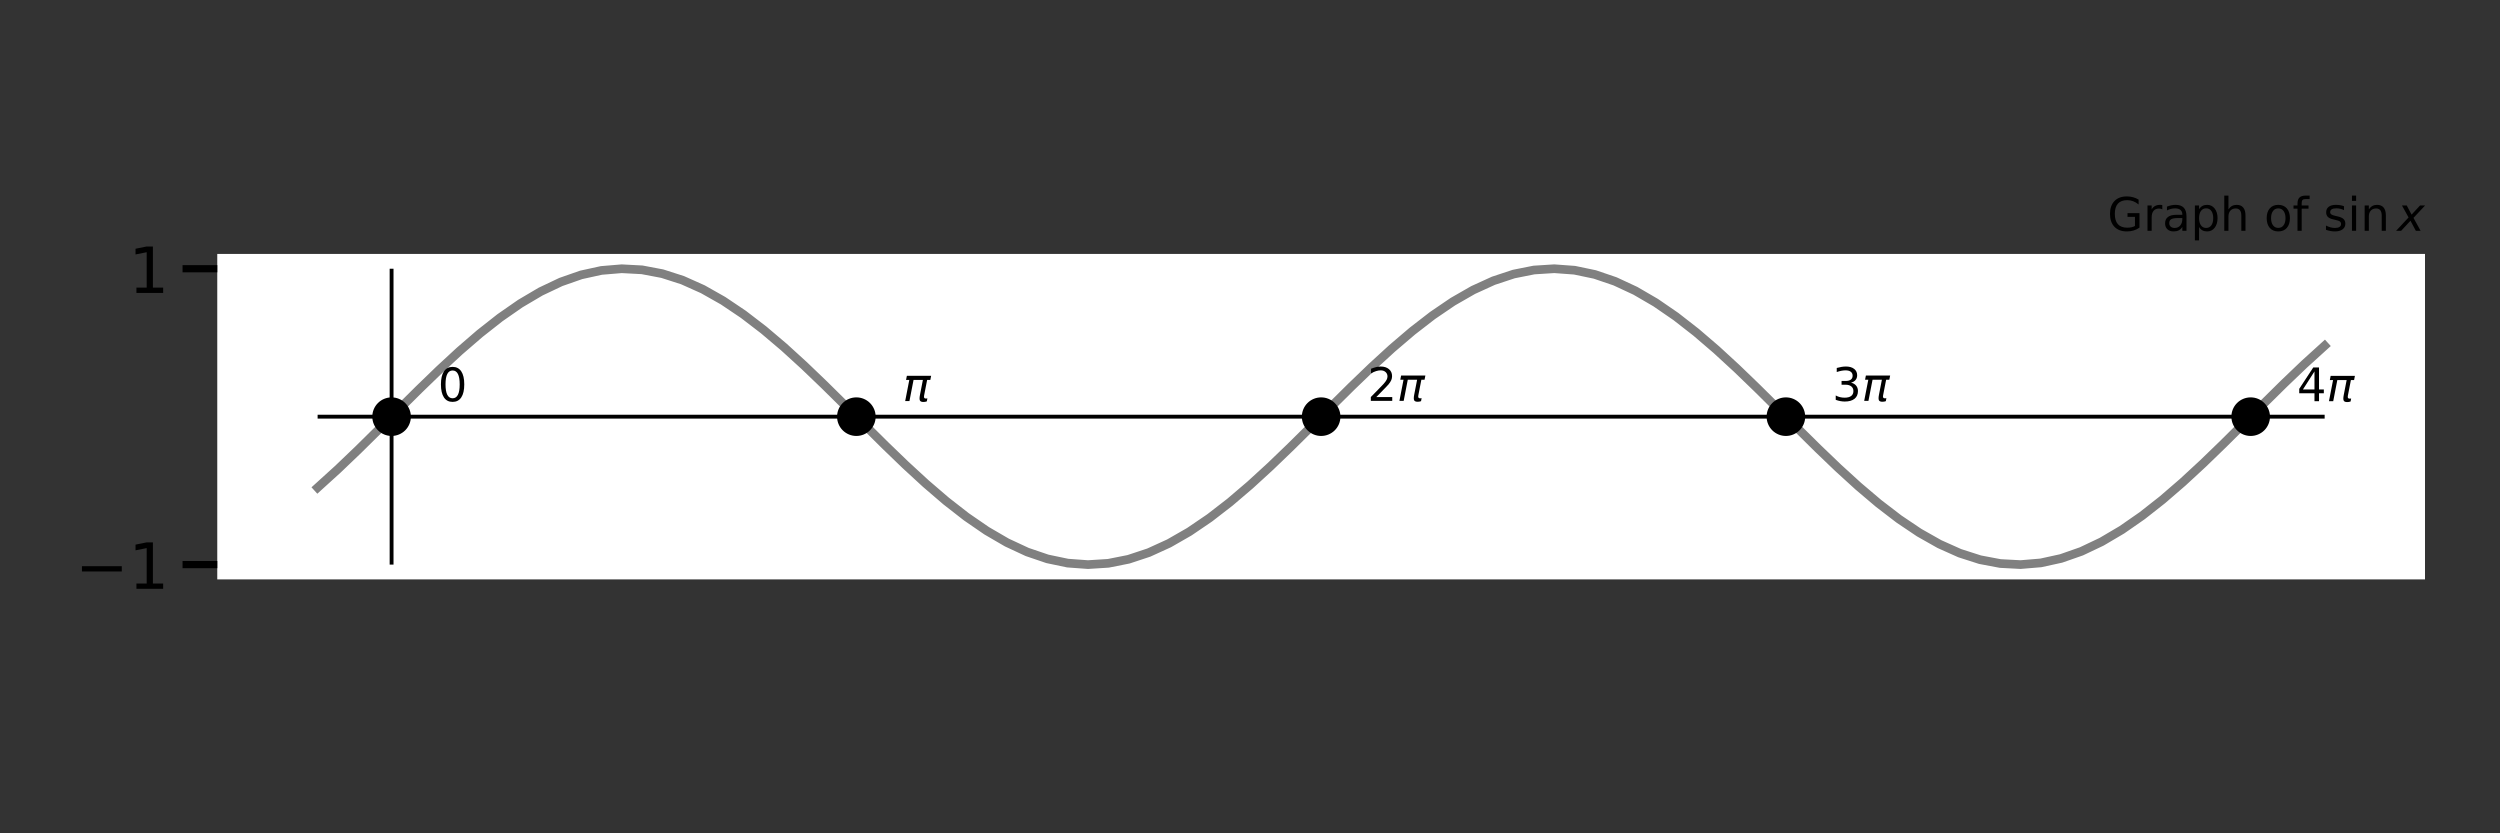 <svg width="864" height="288" xmlns="http://www.w3.org/2000/svg" xmlns:xlink="http://www.w3.org/1999/xlink" xml:space="preserve" overflow="hidden"><rect width="100%" height="100%" fill="#333333" stroke="none"/><defs><clipPath id="clip0"><rect x="24" y="0" width="864" height="288"/></clipPath><clipPath id="clip1"><rect x="99" y="87" width="764" height="114"/></clipPath><clipPath id="clip2"><rect x="99" y="87" width="764" height="114"/></clipPath><clipPath id="clip3"><rect x="99" y="87" width="764" height="114"/></clipPath><clipPath id="clip4"><rect x="99" y="87" width="764" height="114"/></clipPath></defs><g clip-path="url(#clip0)" transform="translate(-24 0)"><path d="M99.087 200.241 862.08 200.241 862.08 87.758 99.087 87.758Z" fill="#FFFFFF" fill-rule="nonzero" fill-opacity="1"/><path d="M99.087 195.128 87.087 195.128" stroke="#000000" stroke-width="2.5" stroke-linecap="butt" stroke-linejoin="round" stroke-miterlimit="4" stroke-opacity="1" fill="none" fill-rule="nonzero"/><path d="M2.331 7.81 16.101 7.81 16.101 5.985 2.331 5.985 2.331 7.81Z" fill="#000000" fill-rule="nonzero" fill-opacity="1" transform="matrix(1 0 0 -1 49.987 203.487)"/><path d="M2.729 1.825 6.273 1.825 6.273 14.063 2.417 13.289 2.417 15.266 6.253 16.039 8.422 16.039 8.422 1.825 11.966 1.825 11.966 0 2.729 0 2.729 1.825Z" fill="#000000" fill-rule="nonzero" fill-opacity="1" transform="matrix(1 0 0 -1 68.421 203.487)"/><path d="M99.087 92.871 87.087 92.871" stroke="#000000" stroke-width="2.5" stroke-linecap="butt" stroke-linejoin="round" stroke-miterlimit="4" stroke-opacity="1" fill="none" fill-rule="nonzero"/><path d="M2.729 1.825 6.273 1.825 6.273 14.063 2.417 13.289 2.417 15.266 6.253 16.039 8.422 16.039 8.422 1.825 11.966 1.825 11.966 0 2.729 0 2.729 1.825Z" fill="#000000" fill-rule="nonzero" fill-opacity="1" transform="matrix(1 0 0 -1 68.422 101.23)"/><g clip-path="url(#clip1)"><path d="M133.768 144 827.399 144" stroke="#000000" stroke-width="1.333" stroke-linecap="butt" stroke-linejoin="round" stroke-miterlimit="4" stroke-opacity="1" fill="none" fill-rule="nonzero"/></g><g clip-path="url(#clip2)"><path d="M159.332 195.128 159.332 92.871" stroke="#000000" stroke-width="1.333" stroke-linecap="butt" stroke-linejoin="round" stroke-miterlimit="4" stroke-opacity="1" fill="none" fill-rule="nonzero"/></g><g clip-path="url(#clip3)"><path d="M133.768 168.512 140.775 162.153 147.781 155.453 154.787 148.539 161.793 141.54 168.8 134.587 175.807 127.81 182.813 121.336 189.819 115.288 196.825 109.778 203.832 104.91 210.839 100.774 217.844 97.449 224.851 94.997 231.857 93.463 238.864 92.877 245.871 93.25 252.876 94.574 259.883 96.825 266.889 99.96 273.896 103.921 280.901 108.633 287.908 114.008 294.915 119.946 301.921 126.335 308.928 133.055 315.933 139.98 322.94 146.98 329.947 153.925 336.953 160.684 343.959 167.129 350.965 173.141 357.972 178.607 364.979 183.424 371.984 187.501 378.991 190.764 385.997 193.149 393.004 194.613 400.011 195.128 407.016 194.684 414.023 193.291 421.029 190.972 428.036 187.773 435.041 183.753 442.048 178.989 449.055 173.568 456.061 167.593 463.068 161.175 470.073 154.436 477.08 147.5 484.087 140.5 491.093 133.564 498.099 126.825 505.105 120.407 512.112 114.432 519.119 109.011 526.125 104.246 533.131 100.227 540.137 97.028 547.144 94.71 554.151 93.316 561.156 92.872 568.163 93.387 575.169 94.851 582.176 97.236 589.183 100.498 596.188 104.576 603.195 109.393 610.201 114.859 617.208 120.871 624.213 127.316 631.22 134.075 638.227 141.02 645.233 148.02 652.239 154.945 659.245 161.665 666.252 168.053 673.259 173.992 680.265 179.367 687.271 184.08 694.277 188.04 701.284 191.176 708.291 193.427 715.296 194.751 722.303 195.123 729.309 194.537 736.316 193.003 743.323 190.551 750.328 187.225 757.335 183.091 764.341 178.221 771.348 172.712 778.353 166.664 785.36 160.191 792.367 153.413 799.373 146.46 806.38 139.461 813.385 132.546 820.392 125.847 827.399 119.488" stroke="#808080" stroke-width="3" stroke-linecap="square" stroke-linejoin="round" stroke-miterlimit="4" stroke-opacity="1" fill="none" fill-rule="nonzero"/></g><g clip-path="url(#clip4)"><path d="M159.332 150C160.923 150 162.449 149.368 163.575 148.243 164.7 147.117 165.332 145.591 165.332 144 165.332 142.409 164.7 140.883 163.575 139.757 162.449 138.632 160.923 138 159.332 138 157.741 138 156.215 138.632 155.089 139.757 153.964 140.883 153.332 142.409 153.332 144 153.332 145.591 153.964 147.117 155.089 148.243 156.215 149.368 157.741 150 159.332 150Z" stroke="#000000" stroke-width="1.333" stroke-linecap="butt" stroke-linejoin="round" stroke-miterlimit="4" stroke-opacity="1" fill="#000000" fill-rule="nonzero" fill-opacity="1"/><path d="M319.957 150C321.549 150 323.075 149.368 324.2 148.243 325.325 147.117 325.957 145.591 325.957 144 325.957 142.409 325.325 140.883 324.2 139.757 323.075 138.632 321.549 138 319.957 138 318.366 138 316.84 138.632 315.715 139.757 314.59 140.883 313.957 142.409 313.957 144 313.957 145.591 314.59 147.117 315.715 148.243 316.84 149.368 318.366 150 319.957 150Z" stroke="#000000" stroke-width="1.333" stroke-linecap="butt" stroke-linejoin="round" stroke-miterlimit="4" stroke-opacity="1" fill="#000000" fill-rule="nonzero" fill-opacity="1"/><path d="M480.584 150C482.175 150 483.702 149.368 484.827 148.243 485.952 147.117 486.584 145.591 486.584 144 486.584 142.409 485.952 140.883 484.827 139.757 483.702 138.632 482.175 138 480.584 138 478.993 138 477.467 138.632 476.341 139.757 475.216 140.883 474.584 142.409 474.584 144 474.584 145.591 475.216 147.117 476.341 148.243 477.467 149.368 478.993 150 480.584 150Z" stroke="#000000" stroke-width="1.333" stroke-linecap="butt" stroke-linejoin="round" stroke-miterlimit="4" stroke-opacity="1" fill="#000000" fill-rule="nonzero" fill-opacity="1"/><path d="M641.209 150C642.801 150 644.327 149.368 645.452 148.243 646.577 147.117 647.209 145.591 647.209 144 647.209 142.409 646.577 140.883 645.452 139.757 644.327 138.632 642.801 138 641.209 138 639.618 138 638.092 138.632 636.967 139.757 635.842 140.883 635.209 142.409 635.209 144 635.209 145.591 635.842 147.117 636.967 148.243 638.092 149.368 639.618 150 641.209 150Z" stroke="#000000" stroke-width="1.333" stroke-linecap="butt" stroke-linejoin="round" stroke-miterlimit="4" stroke-opacity="1" fill="#000000" fill-rule="nonzero" fill-opacity="1"/><path d="M801.835 150C803.426 150 804.952 149.368 806.077 148.243 807.202 147.117 807.835 145.591 807.835 144 807.835 142.409 807.202 140.883 806.077 139.757 804.952 138.632 803.426 138 801.835 138 800.243 138 798.717 138.632 797.592 139.757 796.467 140.883 795.835 142.409 795.835 144 795.835 145.591 796.467 147.117 797.592 148.243 798.717 149.368 800.243 150 801.835 150Z" stroke="#000000" stroke-width="1.333" stroke-linecap="butt" stroke-linejoin="round" stroke-miterlimit="4" stroke-opacity="1" fill="#000000" fill-rule="nonzero" fill-opacity="1"/></g><path d="M5.085 10.625C4.273 10.625 3.663 10.225 3.252 9.425 2.844 8.627 2.64 7.425 2.64 5.82 2.64 4.222 2.844 3.022 3.252 2.223 3.663 1.423 4.273 1.022 5.085 1.022 5.903 1.022 6.517 1.423 6.925 2.223 7.335 3.022 7.54 4.222 7.54 5.82 7.54 7.425 7.335 8.627 6.925 9.425 6.517 10.225 5.903 10.625 5.085 10.625ZM5.085 11.875C6.393 11.875 7.393 11.357 8.082 10.322 8.773 9.289 9.117 7.788 9.117 5.82 9.117 3.857 8.773 2.357 8.082 1.323 7.393 0.289 6.393-0.228 5.085-0.228 3.778-0.228 2.78 0.289 2.09 1.323 1.4 2.357 1.055 3.857 1.055 5.82 1.055 7.788 1.4 9.289 2.09 10.322 2.78 11.357 3.778 11.875 5.085 11.875Z" fill="#000000" fill-rule="nonzero" fill-opacity="1" transform="matrix(1 0 0 -1 175.332 138.667)"/><path d="M1.46 8.75 9.845 8.75 9.562 7.312 8.46 7.312 7.415 1.938C7.342 1.562 7.354 1.292 7.452 1.125 7.548 0.963 7.737 0.882 8.023 0.882 8.101 0.882 8.197 0.891 8.312 0.907 8.432 0.917 8.511 0.925 8.547 0.93L8.345-0.11C8.152-0.177 7.956-0.226 7.758-0.258 7.554-0.289 7.357-0.305 7.165-0.305 6.54-0.305 6.142-0.136 5.97 0.203 5.797 0.547 5.799 1.178 5.978 2.095L6.992 7.312 3.765 7.312 2.345 0 0.875 0 2.297 7.312 1.18 7.312 1.46 8.75Z" fill="#000000" fill-rule="nonzero" fill-opacity="1" transform="matrix(1 0 0 -1 335.957 138.617)"/><path d="M3.07 1.327 8.578 1.327 8.578 0 1.173 0 1.173 1.327C1.771 1.948 2.587 2.779 3.62 3.822 4.655 4.867 5.305 5.542 5.57 5.845 6.075 6.412 6.428 6.892 6.628 7.285 6.829 7.678 6.93 8.065 6.93 8.445 6.93 9.065 6.713 9.57 6.277 9.96 5.843 10.352 5.276 10.547 4.577 10.547 4.082 10.547 3.56 10.462 3.01 10.29 2.462 10.118 1.875 9.857 1.25 9.508L1.25 11.102C1.885 11.357 2.478 11.55 3.03 11.68 3.583 11.81 4.089 11.875 4.548 11.875 5.756 11.875 6.719 11.572 7.438 10.967 8.156 10.364 8.515 9.557 8.515 8.547 8.515 8.068 8.425 7.612 8.245 7.183 8.067 6.754 7.74 6.248 7.265 5.665 7.135 5.513 6.721 5.077 6.022 4.355 5.326 3.633 4.342 2.624 3.07 1.327Z" fill="#000000" fill-rule="nonzero" fill-opacity="1" transform="matrix(1 0 0 -1 496.584 138.542)"/><path d="M1.46 8.75 9.845 8.75 9.562 7.312 8.46 7.312 7.415 1.938C7.342 1.562 7.354 1.292 7.452 1.125 7.548 0.963 7.737 0.882 8.023 0.882 8.101 0.882 8.197 0.891 8.312 0.907 8.432 0.917 8.511 0.925 8.547 0.93L8.345-0.11C8.152-0.177 7.956-0.226 7.758-0.258 7.554-0.289 7.357-0.305 7.165-0.305 6.54-0.305 6.142-0.136 5.97 0.203 5.797 0.547 5.799 1.178 5.978 2.095L6.992 7.312 3.765 7.312 2.345 0 0.875 0 2.297 7.312 1.18 7.312 1.46 8.75Z" fill="#000000" fill-rule="nonzero" fill-opacity="1" transform="matrix(1 0 0 -1 506.764 138.542)"/><path d="M6.492 6.29C7.247 6.128 7.837 5.792 8.26 5.28 8.685 4.77 8.898 4.14 8.898 3.39 8.898 2.24 8.502 1.349 7.71 0.718 6.918 0.087 5.793-0.228 4.335-0.228 3.847-0.228 3.343-0.179 2.825-0.083 2.307 0.014 1.772 0.159 1.22 0.352L1.22 1.875C1.657 1.62 2.135 1.427 2.655 1.298 3.177 1.167 3.722 1.103 4.29 1.103 5.278 1.103 6.032 1.298 6.55 1.688 7.068 2.078 7.327 2.645 7.327 3.39 7.327 4.078 7.087 4.616 6.605 5.003 6.123 5.391 5.453 5.585 4.595 5.585L3.235 5.585 3.235 6.883 4.657 6.883C5.433 6.883 6.026 7.037 6.438 7.348 6.849 7.657 7.055 8.104 7.055 8.688 7.055 9.286 6.843 9.745 6.418 10.065 5.994 10.387 5.387 10.547 4.595 10.547 4.162 10.547 3.697 10.5 3.203 10.405 2.708 10.312 2.163 10.167 1.57 9.97L1.57 11.375C2.17 11.542 2.732 11.667 3.255 11.75 3.778 11.833 4.272 11.875 4.735 11.875 5.933 11.875 6.881 11.602 7.577 11.057 8.276 10.514 8.625 9.779 8.625 8.852 8.625 8.206 8.44 7.66 8.07 7.215 7.7 6.77 7.174 6.462 6.492 6.29Z" fill="#000000" fill-rule="nonzero" fill-opacity="1" transform="matrix(1 0 0 -1 657.209 138.542)"/><path d="M1.46 8.75 9.845 8.75 9.562 7.312 8.46 7.312 7.415 1.938C7.342 1.562 7.354 1.292 7.452 1.125 7.548 0.963 7.737 0.882 8.023 0.882 8.101 0.882 8.197 0.891 8.312 0.907 8.432 0.917 8.511 0.925 8.547 0.93L8.345-0.11C8.152-0.177 7.956-0.226 7.758-0.258 7.554-0.289 7.357-0.305 7.165-0.305 6.54-0.305 6.142-0.136 5.97 0.203 5.797 0.547 5.799 1.178 5.978 2.095L6.992 7.312 3.765 7.312 2.345 0 0.875 0 2.297 7.312 1.18 7.312 1.46 8.75Z" fill="#000000" fill-rule="nonzero" fill-opacity="1" transform="matrix(1 0 0 -1 667.389 138.542)"/><path d="M6.048 10.29 2.062 4.062 6.048 4.062 6.048 10.29ZM5.633 11.665 7.617 11.665 7.617 4.062 9.283 4.062 9.283 2.75 7.617 2.75 7.617 0 6.048 0 6.048 2.75 0.782 2.75 0.782 4.272 5.633 11.665Z" fill="#000000" fill-rule="nonzero" fill-opacity="1" transform="matrix(1 0 0 -1 817.835 138.652)"/><path d="M1.46 8.75 9.845 8.75 9.562 7.312 8.46 7.312 7.415 1.938C7.342 1.562 7.354 1.292 7.452 1.125 7.548 0.963 7.737 0.882 8.023 0.882 8.101 0.882 8.197 0.891 8.312 0.907 8.432 0.917 8.511 0.925 8.547 0.93L8.345-0.11C8.152-0.177 7.956-0.226 7.758-0.258 7.554-0.289 7.357-0.305 7.165-0.305 6.54-0.305 6.142-0.136 5.97 0.203 5.797 0.547 5.799 1.178 5.978 2.095L6.992 7.312 3.765 7.312 2.345 0 0.875 0 2.297 7.312 1.18 7.312 1.46 8.75Z" fill="#000000" fill-rule="nonzero" fill-opacity="1" transform="matrix(1 0 0 -1 828.014 138.652)"/><path d="M9.523 1.665 9.523 4.798 6.945 4.798 6.945 6.095 11.085 6.095 11.085 1.085C10.477 0.653 9.805 0.327 9.07 0.105 8.337-0.117 7.553-0.228 6.72-0.228 4.897-0.228 3.47 0.305 2.44 1.37 1.412 2.437 0.897 3.92 0.897 5.82 0.897 7.727 1.412 9.213 2.44 10.277 3.47 11.342 4.897 11.875 6.72 11.875 7.48 11.875 8.203 11.781 8.887 11.592 9.572 11.406 10.204 11.13 10.783 10.765L10.783 9.085C10.199 9.58 9.579 9.953 8.922 10.203 8.266 10.453 7.576 10.578 6.853 10.578 5.424 10.578 4.352 10.179 3.635 9.383 2.92 8.586 2.562 7.398 2.562 5.82 2.562 4.247 2.92 3.062 3.635 2.265 4.352 1.468 5.424 1.07 6.853 1.07 7.409 1.07 7.906 1.118 8.342 1.215 8.781 1.312 9.174 1.462 9.523 1.665Z" fill="#000000" fill-rule="nonzero" fill-opacity="1" transform="matrix(1 0 0 -1 752.32 79.756)"/><path d="M6.577 7.407C6.416 7.501 6.24 7.569 6.05 7.612 5.86 7.657 5.651 7.68 5.423 7.68 4.609 7.68 3.985 7.416 3.55 6.888 3.115 6.359 2.897 5.6 2.897 4.61L2.897 0 1.452 0 1.452 8.75 2.897 8.75 2.897 7.39C3.201 7.922 3.594 8.316 4.077 8.572 4.562 8.831 5.152 8.96 5.845 8.96 5.943 8.96 6.053 8.953 6.173 8.94 6.293 8.928 6.425 8.909 6.57 8.883L6.577 7.407Z" fill="#000000" fill-rule="nonzero" fill-opacity="1" transform="matrix(1 0 0 -1 764.718 79.756)"/><path d="M5.485 4.397C4.323 4.397 3.518 4.265 3.07 4 2.622 3.735 2.397 3.282 2.397 2.64 2.397 2.13 2.566 1.725 2.902 1.425 3.239 1.127 3.696 0.978 4.272 0.978 5.071 0.978 5.711 1.26 6.192 1.825 6.674 2.39 6.915 3.141 6.915 4.077L6.915 4.397 5.485 4.397ZM8.352 4.992 8.352 0 6.915 0 6.915 1.327C6.587 0.797 6.178 0.406 5.688 0.152 5.197-0.101 4.598-0.228 3.89-0.228 2.995-0.228 2.283 0.024 1.752 0.527 1.224 1.031 0.96 1.704 0.96 2.547 0.96 3.531 1.289 4.272 1.948 4.772 2.607 5.272 3.591 5.522 4.897 5.522L6.915 5.522 6.915 5.665C6.915 6.327 6.697 6.838 6.263 7.2 5.827 7.562 5.217 7.742 4.43 7.742 3.93 7.742 3.442 7.683 2.967 7.562 2.494 7.442 2.039 7.263 1.603 7.022L1.603 8.352C2.127 8.556 2.638 8.707 3.132 8.807 3.627 8.909 4.109 8.96 4.577 8.96 5.844 8.96 6.79 8.632 7.415 7.975 8.04 7.32 8.352 6.326 8.352 4.992Z" fill="#000000" fill-rule="nonzero" fill-opacity="1" transform="matrix(1 0 0 -1 771.297 79.756)"/><path d="M2.897 1.312 2.897-3.328 1.452-3.328 1.452 8.75 2.897 8.75 2.897 7.423C3.201 7.942 3.583 8.328 4.043 8.58 4.504 8.833 5.055 8.96 5.695 8.96 6.758 8.96 7.622 8.538 8.285 7.695 8.95 6.852 9.283 5.742 9.283 4.367 9.283 2.993 8.95 1.883 8.285 1.038 7.622 0.194 6.758-0.228 5.695-0.228 5.055-0.228 4.504-0.101 4.043 0.152 3.583 0.406 3.201 0.792 2.897 1.312ZM7.79 4.367C7.79 5.424 7.572 6.253 7.138 6.855 6.702 7.457 6.105 7.758 5.345 7.758 4.583 7.758 3.985 7.457 3.55 6.855 3.115 6.253 2.897 5.424 2.897 4.367 2.897 3.311 3.115 2.482 3.55 1.88 3.985 1.278 4.583 0.978 5.345 0.978 6.105 0.978 6.702 1.278 7.138 1.88 7.572 2.482 7.79 3.311 7.79 4.367Z" fill="#000000" fill-rule="nonzero" fill-opacity="1" transform="matrix(1 0 0 -1 781.101 79.756)"/><path d="M8.783 5.282 8.783 0 7.345 0 7.345 5.235C7.345 6.063 7.183 6.683 6.86 7.093 6.537 7.504 6.053 7.71 5.407 7.71 4.631 7.71 4.018 7.463 3.57 6.968 3.122 6.474 2.897 5.8 2.897 4.945L2.897 0 1.452 0 1.452 12.158 2.897 12.158 2.897 7.39C3.243 7.917 3.647 8.31 4.112 8.57 4.579 8.83 5.117 8.96 5.728 8.96 6.732 8.96 7.492 8.649 8.008 8.027 8.524 7.406 8.783 6.491 8.783 5.282Z" fill="#000000" fill-rule="nonzero" fill-opacity="1" transform="matrix(1 0 0 -1 791.257 79.756)"/><path d="M4.897 7.742C4.128 7.742 3.518 7.442 3.07 6.84 2.622 6.238 2.397 5.414 2.397 4.367 2.397 3.321 2.62 2.497 3.065 1.895 3.512 1.293 4.122 0.993 4.897 0.993 5.664 0.993 6.271 1.294 6.718 1.897 7.166 2.502 7.39 3.326 7.39 4.367 7.39 5.404 7.166 6.226 6.718 6.832 6.271 7.439 5.664 7.742 4.897 7.742ZM4.897 8.96C6.147 8.96 7.129 8.553 7.843 7.74 8.557 6.928 8.915 5.804 8.915 4.367 8.915 2.936 8.557 1.812 7.843 0.995 7.129 0.18 6.147-0.228 4.897-0.228 3.643-0.228 2.659 0.18 1.948 0.995 1.238 1.812 0.882 2.936 0.882 4.367 0.882 5.804 1.238 6.928 1.948 7.74 2.659 8.553 3.643 8.96 4.897 8.96Z" fill="#000000" fill-rule="nonzero" fill-opacity="1" transform="matrix(1 0 0 -1 806.484 79.756)"/><path d="M5.938 12.158 5.938 10.96 4.562 10.96C4.048 10.96 3.689 10.856 3.487 10.648 3.288 10.439 3.188 10.064 3.188 9.523L3.188 8.75 5.555 8.75 5.555 7.633 3.188 7.633 3.188 0 1.742 0 1.742 7.633 0.367 7.633 0.367 8.75 1.742 8.75 1.742 9.36C1.742 10.333 1.969 11.043 2.422 11.488 2.876 11.934 3.594 12.158 4.577 12.158L5.938 12.158Z" fill="#000000" fill-rule="nonzero" fill-opacity="1" transform="matrix(1 0 0 -1 816.273 79.756)"/><path d="M7.085 8.492 7.085 7.133C6.68 7.341 6.258 7.497 5.82 7.6 5.383 7.705 4.93 7.758 4.46 7.758 3.747 7.758 3.212 7.648 2.855 7.43 2.498 7.212 2.32 6.883 2.32 6.445 2.32 6.112 2.447 5.85 2.703 5.66 2.958 5.47 3.471 5.289 4.242 5.117L4.735 5.008C5.755 4.789 6.48 4.481 6.91 4.082 7.34 3.684 7.555 3.128 7.555 2.415 7.555 1.602 7.233 0.958 6.59 0.482 5.947 0.009 5.062-0.228 3.938-0.228 3.469-0.228 2.981-0.182 2.473-0.09 1.964 0.002 1.429 0.138 0.868 0.32L0.868 1.805C1.399 1.528 1.923 1.321 2.438 1.183 2.953 1.046 3.463 0.978 3.97 0.978 4.647 0.978 5.167 1.093 5.53 1.325 5.895 1.557 6.077 1.883 6.077 2.305 6.077 2.695 5.946 2.994 5.683 3.203 5.421 3.411 4.844 3.612 3.953 3.805L3.453 3.922C2.562 4.109 1.919 4.397 1.522 4.785 1.127 5.173 0.93 5.706 0.93 6.383 0.93 7.206 1.222 7.841 1.805 8.287 2.388 8.736 3.217 8.96 4.29 8.96 4.82 8.96 5.319 8.921 5.787 8.842 6.258 8.766 6.69 8.649 7.085 8.492Z" fill="#000000" fill-rule="nonzero" fill-opacity="1" transform="matrix(1 0 0 -1 826.992 79.756)"/><path d="M1.508 8.75 2.945 8.75 2.945 0 1.508 0 1.508 8.75ZM1.508 12.158 2.945 12.158 2.945 10.335 1.508 10.335 1.508 12.158Z" fill="#000000" fill-rule="nonzero" fill-opacity="1" transform="matrix(1 0 0 -1 835.328 79.756)"/><path d="M8.783 5.282 8.783 0 7.345 0 7.345 5.235C7.345 6.063 7.183 6.683 6.86 7.093 6.537 7.504 6.053 7.71 5.407 7.71 4.631 7.71 4.018 7.463 3.57 6.968 3.122 6.474 2.897 5.8 2.897 4.945L2.897 0 1.452 0 1.452 8.75 2.897 8.75 2.897 7.39C3.243 7.917 3.647 8.31 4.112 8.57 4.579 8.83 5.117 8.96 5.728 8.96 6.732 8.96 7.492 8.649 8.008 8.027 8.524 7.406 8.783 6.491 8.783 5.282Z" fill="#000000" fill-rule="nonzero" fill-opacity="1" transform="matrix(1 0 0 -1 839.773 79.756)"/><path d="M9.602 8.75 5.585 4.46 8.047 0 6.397 0 4.548 3.47 1.327 0-0.415 0 3.89 4.61 1.603 8.75 3.25 8.75 4.93 5.585 7.86 8.75 9.602 8.75Z" fill="#000000" fill-rule="nonzero" fill-opacity="1" transform="matrix(1 0 0 -1 852.512 79.756)"/></g></svg>